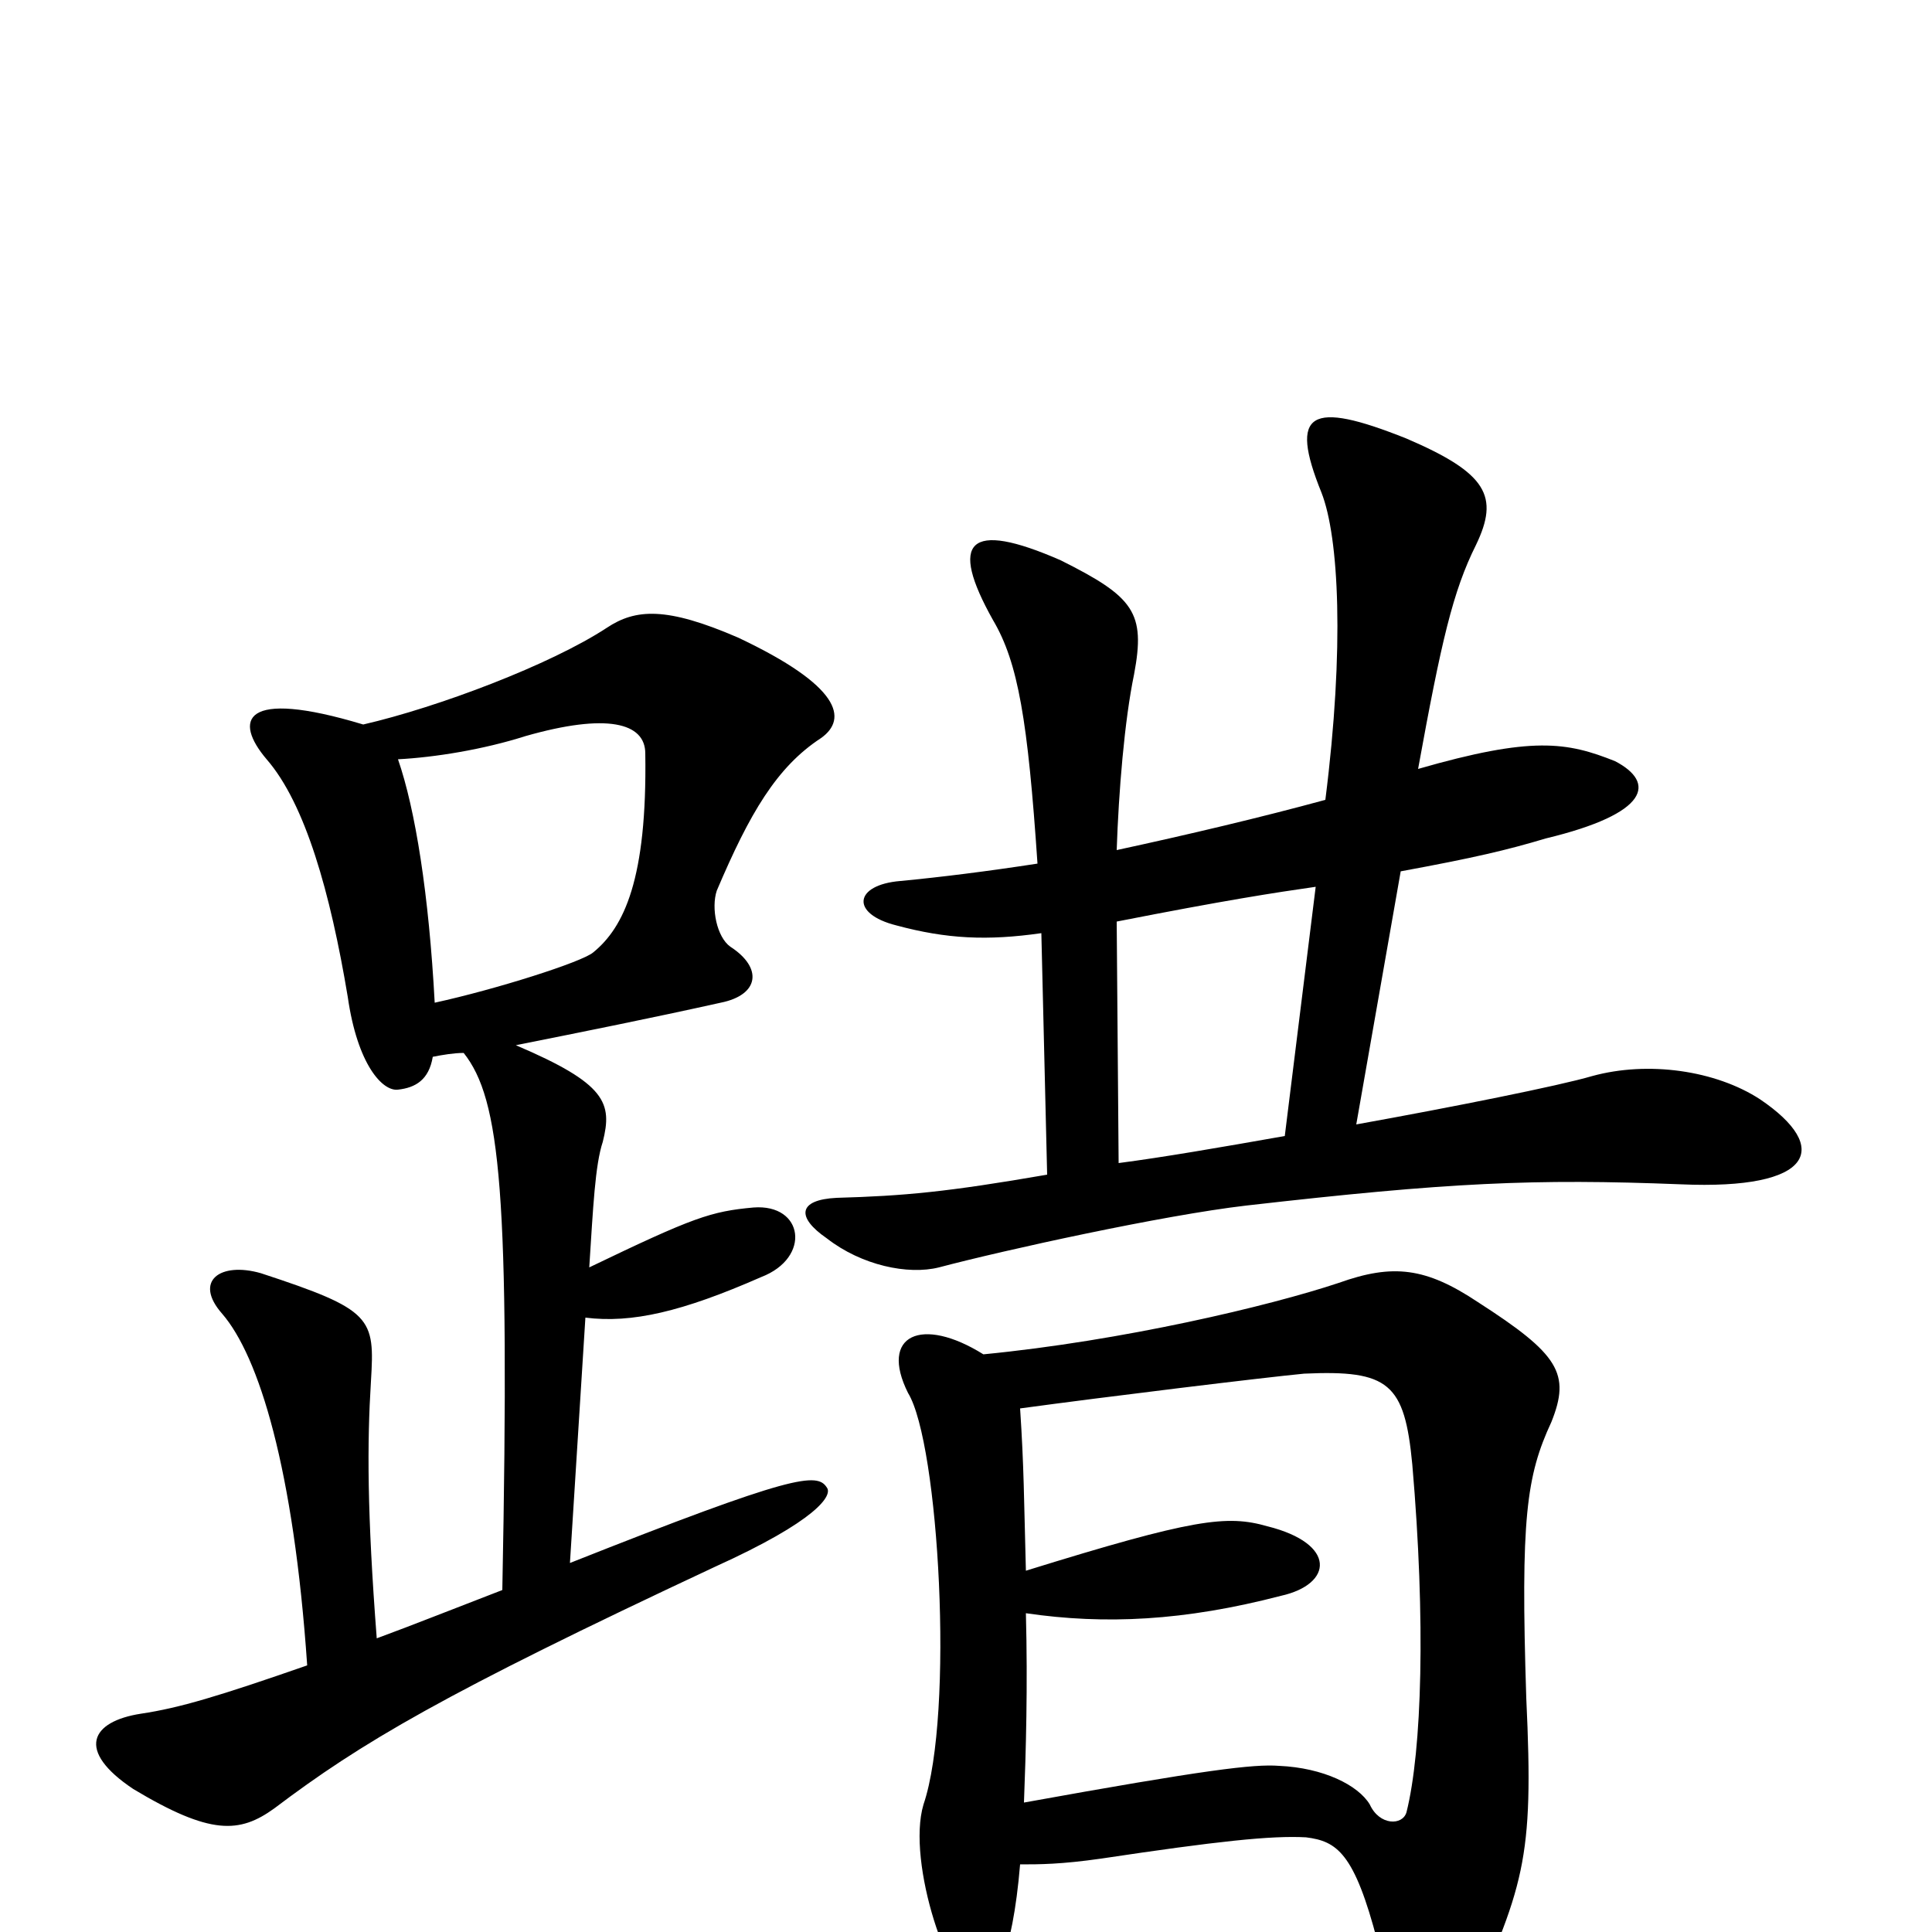<svg xmlns="http://www.w3.org/2000/svg" viewBox="0 -1000 1000 1000">
	<path fill="#000000" d="M528 -35C538 -35 549 -35 570 -38C630 -47 658 -50 676 -49C692 -47 701 -41 713 5C732 69 748 69 757 47C789 -24 794 -36 790 -121C787 -214 790 -236 803 -264C813 -289 807 -299 765 -326C738 -344 721 -346 693 -336C657 -324 581 -306 509 -299C477 -319 455 -309 470 -279C486 -253 494 -113 478 -66C469 -36 492 31 506 31C514 31 524 13 528 -35ZM531 -165C572 -159 613 -161 663 -174C690 -180 692 -201 656 -210C635 -216 618 -214 531 -187C530 -224 530 -241 528 -271C572 -277 654 -287 675 -289C719 -291 727 -284 731 -242C738 -161 736 -94 728 -62C726 -55 714 -55 709 -66C703 -76 685 -85 662 -86C649 -87 624 -84 530 -67C531 -93 532 -127 531 -165ZM702 -418L725 -549C763 -556 780 -560 800 -566C854 -579 857 -595 836 -606C811 -616 793 -619 734 -602C746 -668 752 -694 764 -718C776 -743 770 -755 728 -773C678 -793 667 -787 684 -745C693 -722 696 -665 686 -586C653 -577 615 -568 578 -560C579 -590 582 -627 587 -651C593 -683 587 -691 549 -710C501 -731 491 -720 514 -679C527 -657 532 -627 537 -553C511 -549 487 -546 466 -544C442 -542 440 -527 464 -521C490 -514 511 -513 539 -517L542 -392C490 -383 468 -381 433 -380C413 -379 412 -370 428 -359C446 -345 470 -340 486 -344C520 -353 602 -371 645 -376C750 -388 794 -390 870 -387C939 -384 948 -406 911 -431C888 -446 853 -451 824 -443C807 -438 752 -427 702 -418ZM579 -398L578 -523C634 -534 660 -538 681 -541L665 -412C631 -406 602 -401 579 -398ZM225 -481C222 -537 215 -581 206 -607C225 -608 250 -612 272 -619C314 -631 334 -626 334 -610C335 -545 323 -520 307 -507C301 -502 257 -488 225 -481ZM260 -177C234 -167 214 -159 195 -152C190 -217 190 -253 192 -285C194 -318 193 -322 135 -341C114 -347 100 -337 115 -320C134 -298 152 -240 159 -138C113 -122 93 -116 73 -113C47 -109 39 -94 69 -74C109 -50 124 -51 142 -64C187 -98 229 -123 370 -189C423 -213 431 -226 428 -230C423 -238 411 -237 295 -191L303 -318C327 -315 353 -321 394 -339C420 -349 416 -377 390 -375C368 -373 359 -370 305 -344C307 -375 308 -397 312 -409C317 -429 314 -439 267 -459C302 -466 337 -473 373 -481C393 -485 395 -499 378 -510C371 -515 368 -530 371 -539C388 -579 402 -603 425 -618C439 -628 435 -645 382 -670C345 -686 329 -685 314 -675C285 -656 227 -634 188 -625C125 -644 121 -627 138 -607C158 -584 171 -538 180 -484C185 -449 198 -435 206 -436C215 -437 222 -441 224 -453C229 -454 235 -455 240 -455C259 -431 264 -383 260 -177Z"/>
</svg>